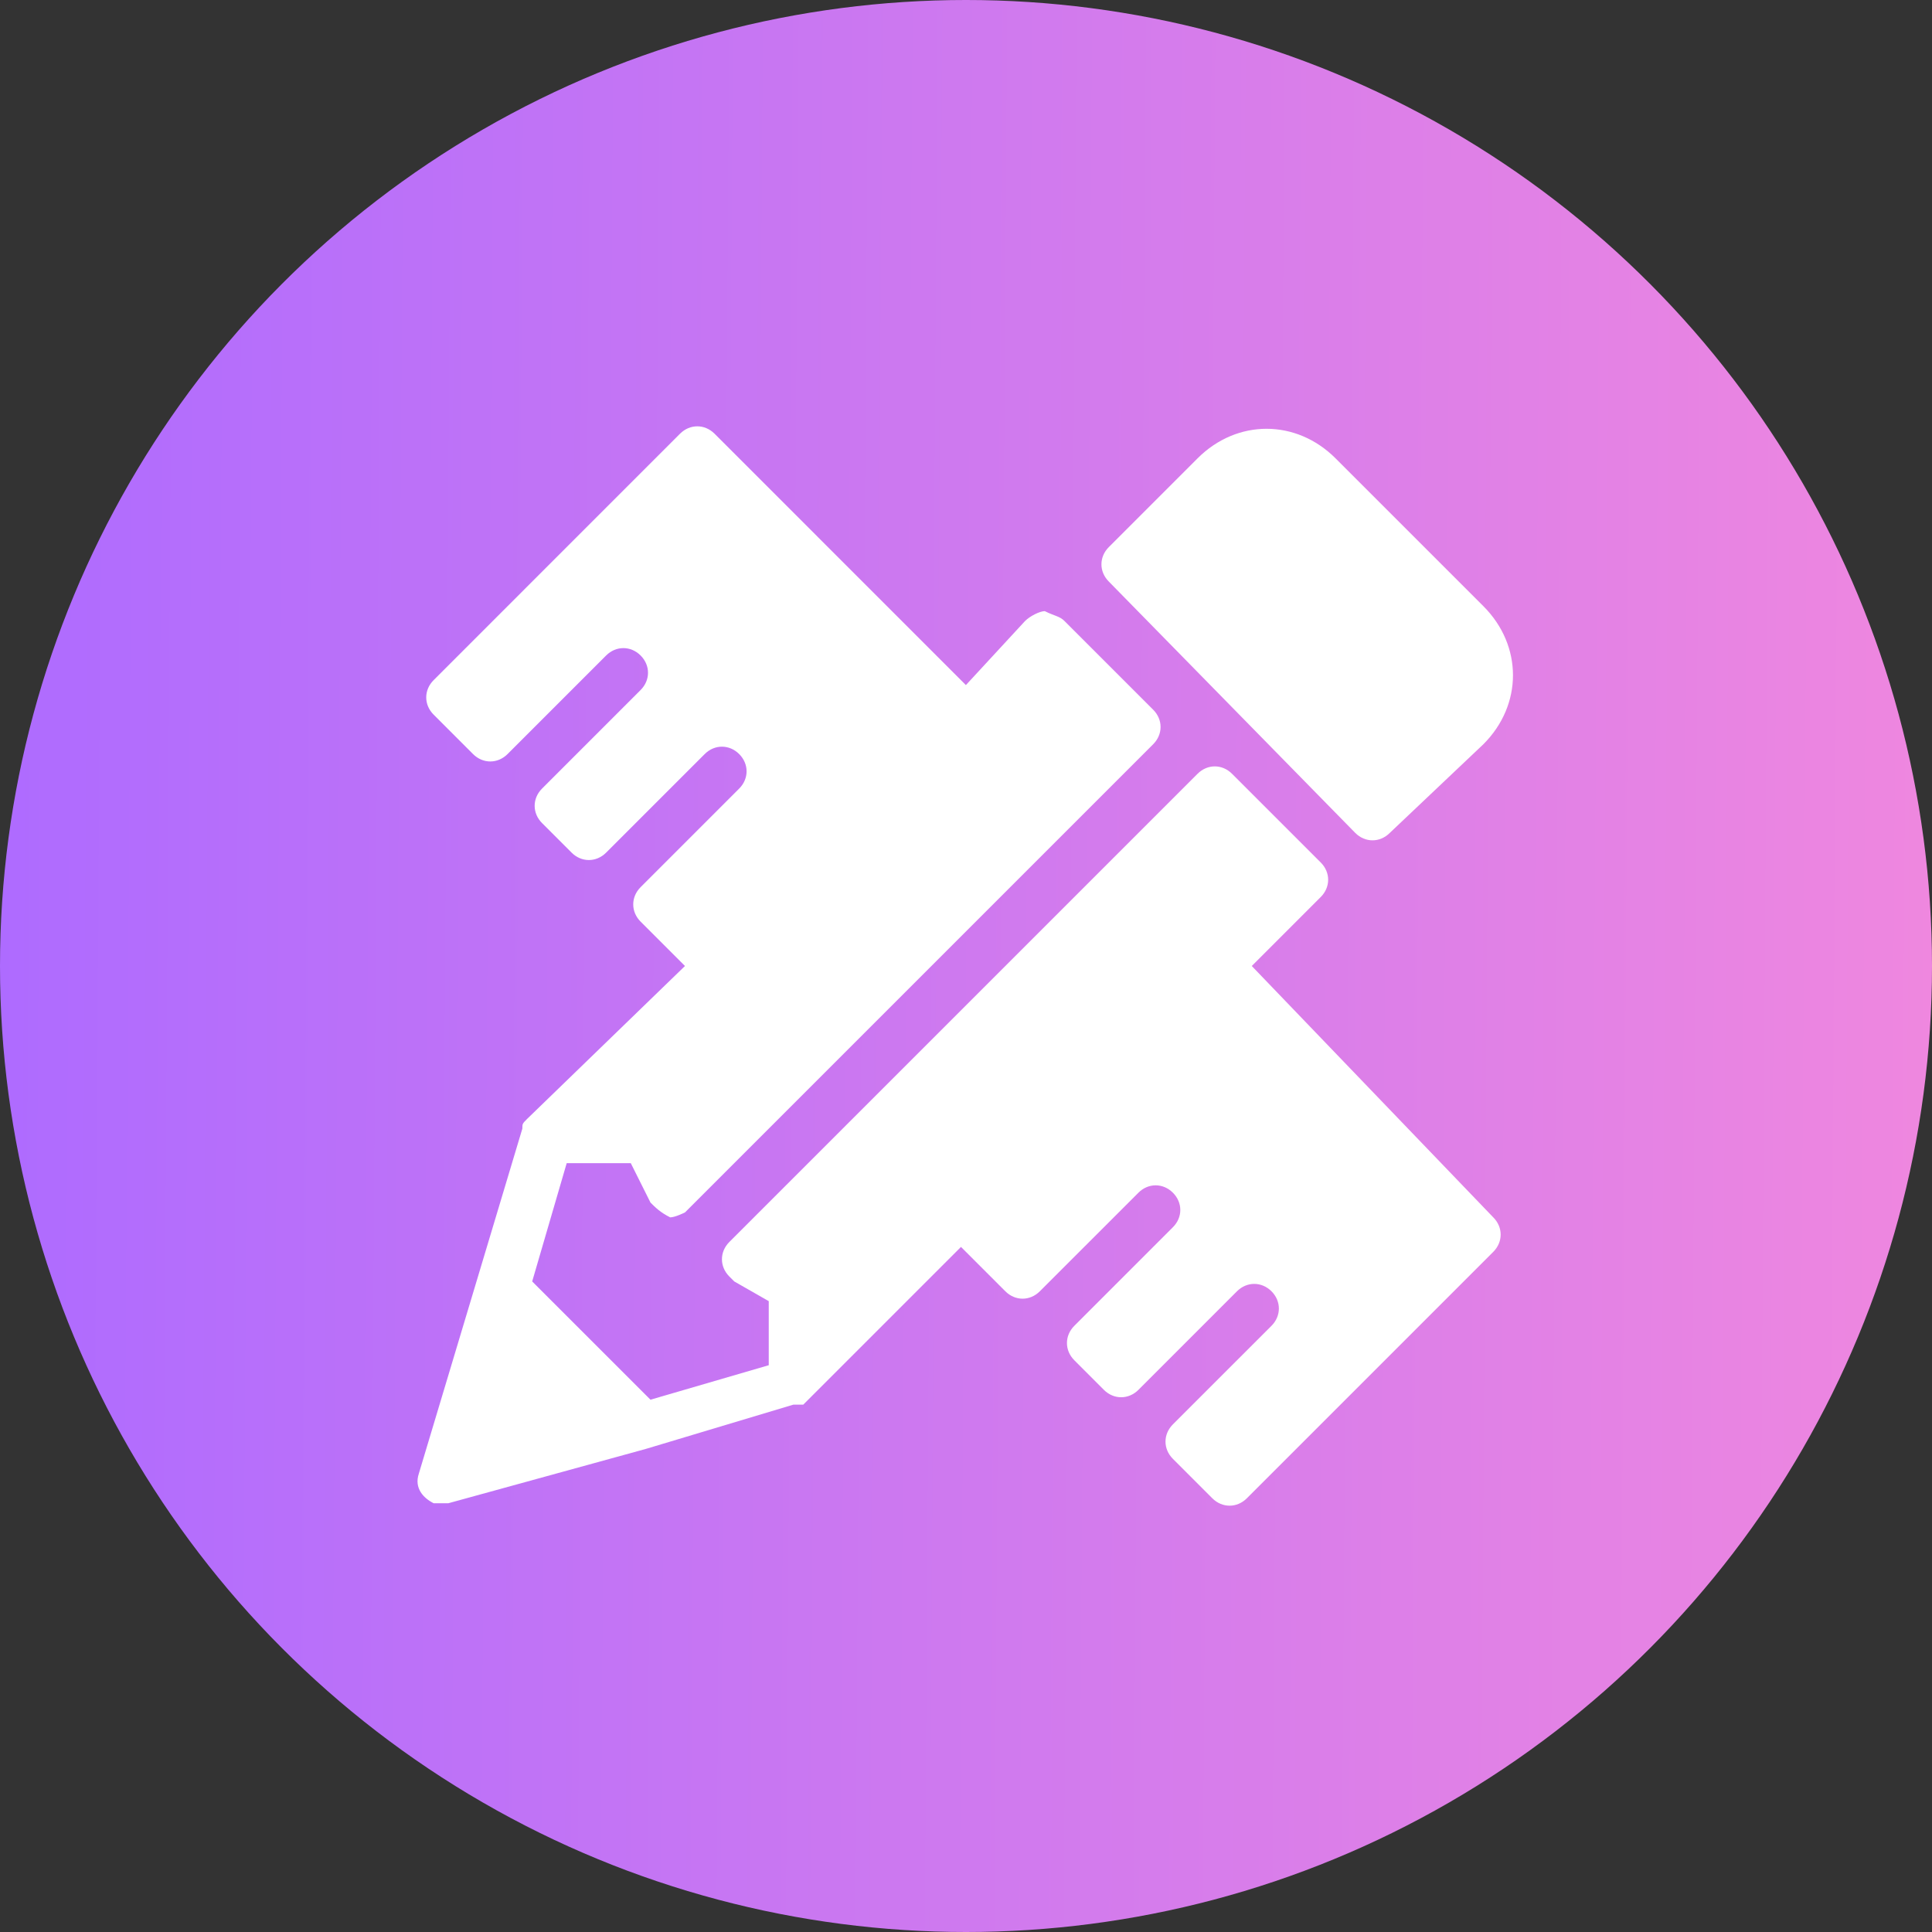 <svg width="74" height="74" viewBox="0 0 74 74" fill="none" xmlns="http://www.w3.org/2000/svg">
<rect x="0" y="0" width="74" height="74" fill="#333333" stroke="none"/>
<circle cx="37" cy="37" r="37" fill="url(#paint0_linear_1173_71)"/>
<path d="M51.91 31.903C52.287 32.281 52.854 32.281 53.231 31.903L56.818 28.505C58.328 26.995 58.328 24.73 56.818 23.219L51.155 17.556C49.644 16.046 47.379 16.046 45.869 17.556L42.471 20.954C42.093 21.332 42.093 21.898 42.471 22.276L51.91 31.903ZM47.946 37L50.588 34.357C50.966 33.98 50.966 33.413 50.588 33.036L47.19 29.638C46.813 29.26 46.246 29.26 45.869 29.638L27.935 47.571C27.558 47.949 27.558 48.515 27.935 48.893L28.124 49.082L29.445 49.837V52.291L24.915 53.612L20.384 49.082L21.706 44.551H24.16L24.915 46.061C25.104 46.25 25.292 46.439 25.67 46.628C25.859 46.628 26.236 46.439 26.236 46.439L44.17 28.505C44.547 28.128 44.547 27.561 44.17 27.184L40.772 23.786C40.583 23.597 40.394 23.597 40.017 23.408C39.828 23.408 39.451 23.597 39.262 23.786L36.996 26.24L27.369 16.612C26.991 16.235 26.425 16.235 26.047 16.612L16.609 26.051C16.231 26.429 16.231 26.995 16.609 27.372L18.119 28.883C18.497 29.26 19.063 29.26 19.44 28.883L23.216 25.107C23.593 24.73 24.16 24.73 24.537 25.107C24.915 25.485 24.915 26.051 24.537 26.429L20.762 30.204C20.384 30.582 20.384 31.148 20.762 31.526L21.894 32.658C22.272 33.036 22.838 33.036 23.216 32.658L26.991 28.883C27.369 28.505 27.935 28.505 28.313 28.883C28.69 29.26 28.69 29.826 28.313 30.204L24.537 33.98C24.16 34.357 24.16 34.923 24.537 35.301L26.236 37L20.195 42.852C20.007 43.041 20.007 43.041 20.007 43.23L18.308 48.893L16.042 56.444C15.854 57.01 16.231 57.388 16.609 57.577H17.175L24.726 55.5L30.389 53.801H30.767L36.808 47.76L38.507 49.459C38.884 49.837 39.451 49.837 39.828 49.459L43.604 45.684C43.981 45.306 44.547 45.306 44.925 45.684C45.303 46.061 45.303 46.628 44.925 47.005L41.15 50.781C40.772 51.158 40.772 51.724 41.15 52.102L42.282 53.235C42.66 53.612 43.226 53.612 43.604 53.235L47.379 49.459C47.757 49.082 48.323 49.082 48.701 49.459C49.078 49.837 49.078 50.403 48.701 50.781L44.925 54.556C44.547 54.934 44.547 55.5 44.925 55.878L46.435 57.388C46.813 57.765 47.379 57.765 47.757 57.388L57.196 47.949C57.573 47.571 57.573 47.005 57.196 46.628L47.946 37Z" fill="white"/>
<defs>
<linearGradient id="paint0_linear_1173_71" x1="0" y1="0" x2="74.494" y2="0.501" gradientUnits="userSpaceOnUse">
<stop stop-color="#AE6BFF"/>
<stop offset="1" stop-color="#EF87DF"/>
</linearGradient>
</defs>
</svg>
